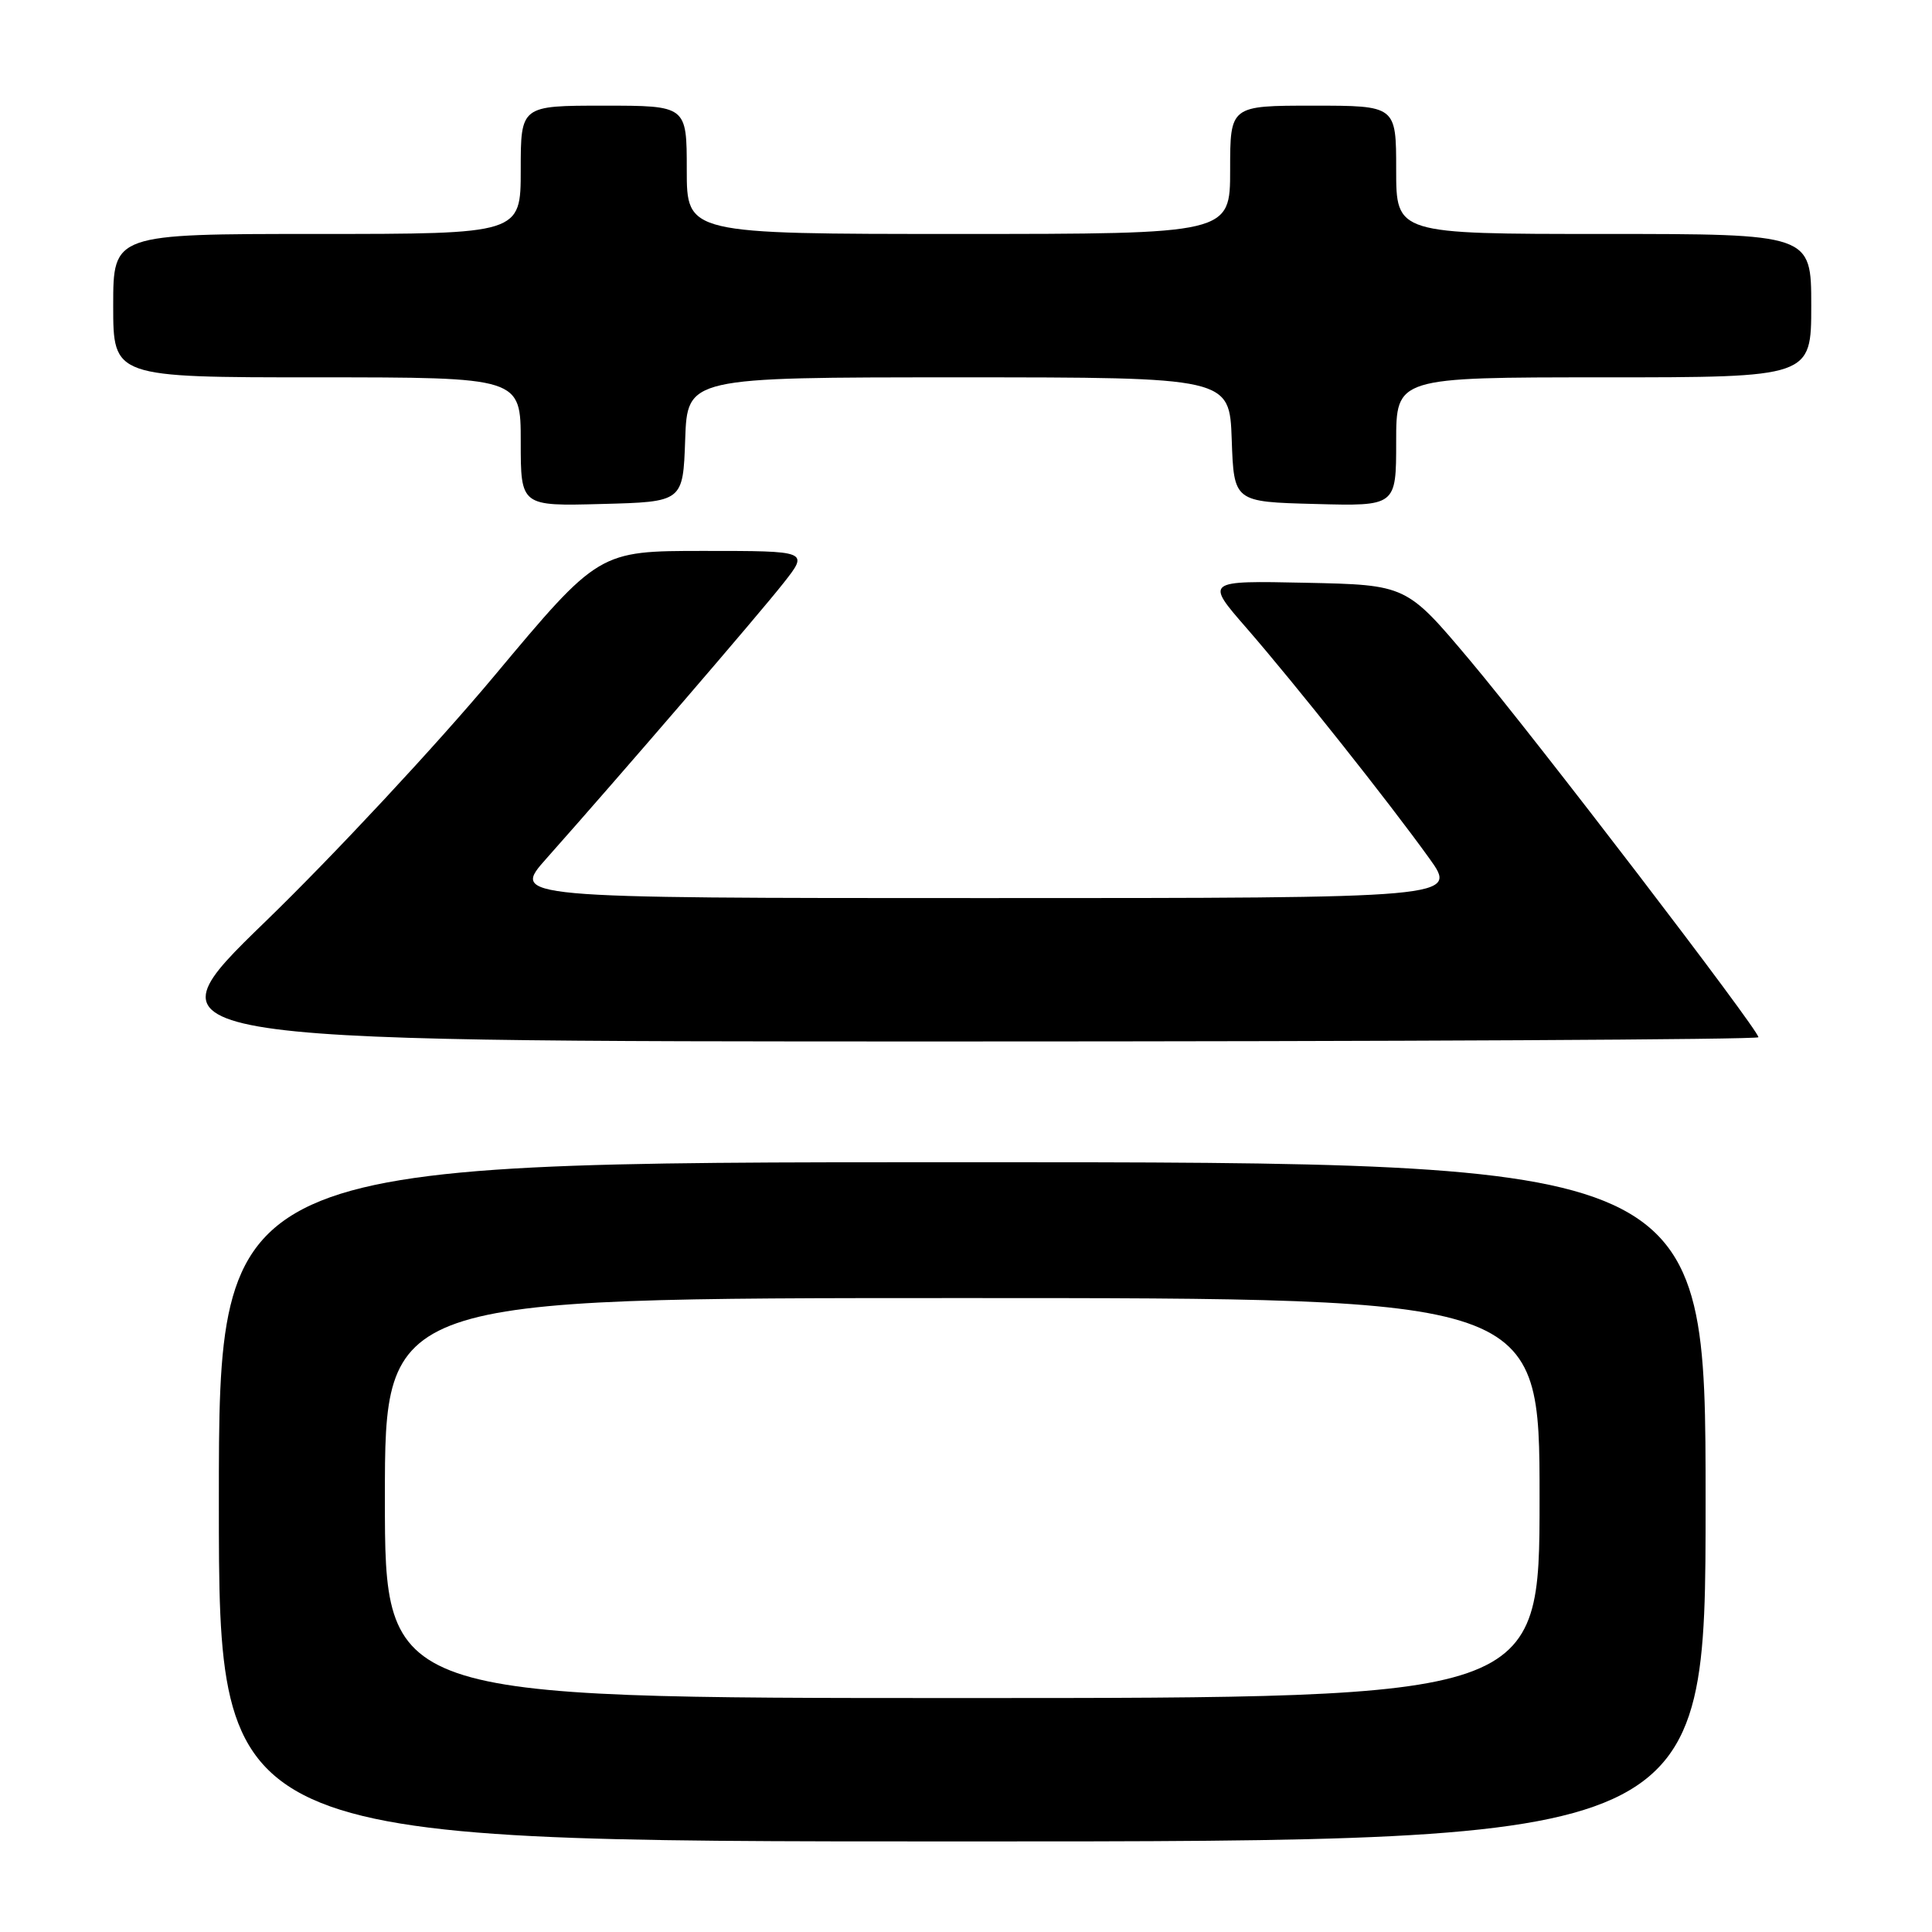 <?xml version="1.0" encoding="UTF-8" standalone="no"?>
<!DOCTYPE svg PUBLIC "-//W3C//DTD SVG 1.1//EN" "http://www.w3.org/Graphics/SVG/1.1/DTD/svg11.dtd" >
<svg xmlns="http://www.w3.org/2000/svg" xmlns:xlink="http://www.w3.org/1999/xlink" version="1.1" viewBox="0 0 256 256">
 <g >
 <path fill="currentColor"
d=" M 226.00 199.00 C 226.00 154.00 226.00 154.00 127.50 154.00 C 29.00 154.00 29.00 154.00 29.00 199.00 C 29.00 244.00 29.00 244.00 127.50 244.00 C 226.00 244.00 226.00 244.00 226.00 199.00 Z  M 233.00 137.44 C 233.00 136.43 203.36 97.70 194.76 87.48 C 186.36 77.50 186.36 77.50 173.03 77.22 C 159.70 76.94 159.70 76.94 165.17 83.22 C 171.62 90.64 184.08 106.34 189.40 113.75 C 193.17 119.00 193.17 119.00 130.46 119.00 C 67.74 119.00 67.74 119.00 72.41 113.75 C 82.20 102.73 100.64 81.31 103.83 77.24 C 107.17 73.00 107.17 73.00 93.25 73.00 C 79.34 73.00 79.34 73.00 65.47 89.59 C 57.84 98.72 44.21 113.35 35.19 122.09 C 18.78 138.00 18.78 138.00 125.89 138.00 C 184.80 138.00 233.00 137.75 233.00 137.44 Z  M 90.79 58.25 C 91.08 50.00 91.08 50.00 127.00 50.00 C 162.92 50.00 162.92 50.00 163.21 58.25 C 163.50 66.50 163.50 66.50 174.25 66.78 C 185.00 67.07 185.00 67.07 185.00 58.53 C 185.00 50.00 185.00 50.00 212.50 50.00 C 240.00 50.00 240.00 50.00 240.00 40.50 C 240.00 31.00 240.00 31.00 212.50 31.00 C 185.00 31.00 185.00 31.00 185.00 22.50 C 185.00 14.00 185.00 14.00 174.00 14.00 C 163.00 14.00 163.00 14.00 163.00 22.50 C 163.00 31.00 163.00 31.00 127.00 31.00 C 91.00 31.00 91.00 31.00 91.00 22.50 C 91.00 14.00 91.00 14.00 80.00 14.00 C 69.00 14.00 69.00 14.00 69.00 22.50 C 69.00 31.00 69.00 31.00 42.00 31.00 C 15.00 31.00 15.00 31.00 15.00 40.50 C 15.00 50.00 15.00 50.00 42.00 50.00 C 69.00 50.00 69.00 50.00 69.00 58.53 C 69.00 67.07 69.00 67.07 79.75 66.78 C 90.50 66.50 90.50 66.50 90.79 58.25 Z  M 51.00 198.50 C 51.00 172.00 51.00 172.00 127.50 172.00 C 204.00 172.00 204.00 172.00 204.00 198.50 C 204.00 225.00 204.00 225.00 127.50 225.00 C 51.00 225.00 51.00 225.00 51.00 198.50 Z "/>
</g>
</svg>